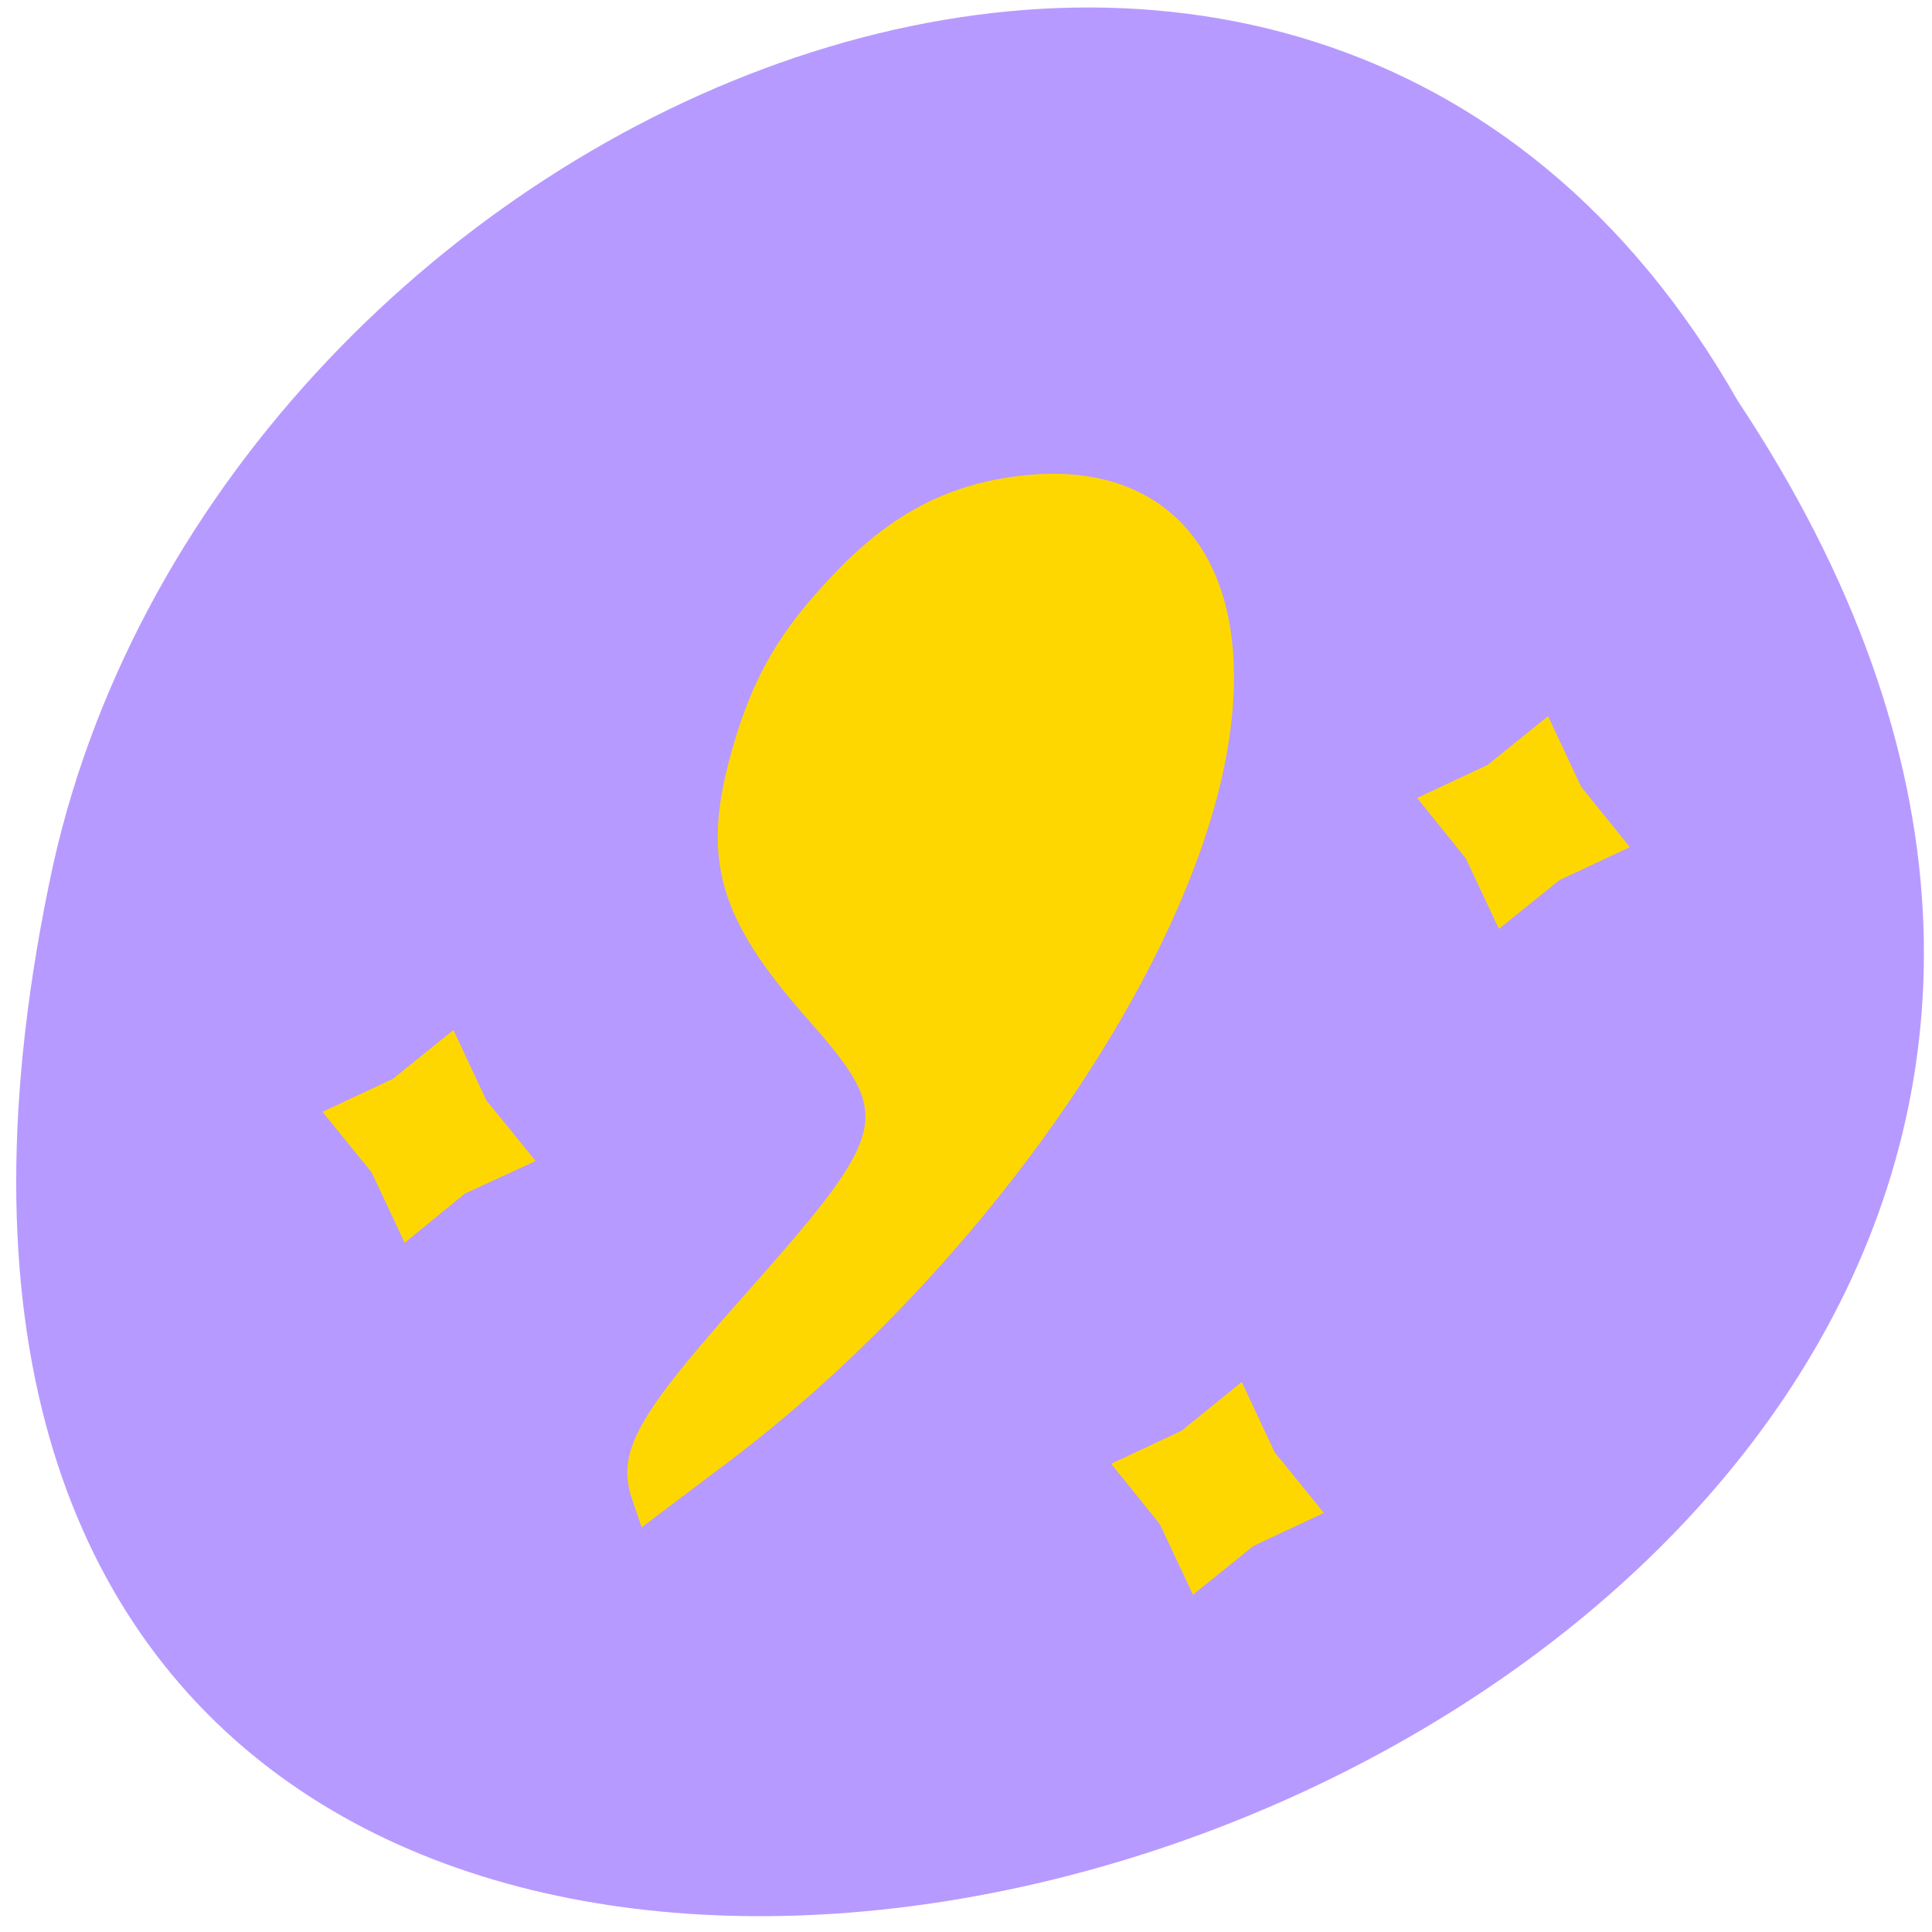 
<svg xmlns="http://www.w3.org/2000/svg" xmlns:xlink="http://www.w3.org/1999/xlink" width="22px" height="22px" viewBox="0 0 22 22" version="1.1">
<g id="surface1">
<path style=" stroke:none;fill-rule:nonzero;fill:rgb(100%,27.059%,0%);fill-opacity:1;" d="M 7.566 7.668 C 7.566 8.719 8.41 9.57 9.449 9.57 C 10.492 9.57 11.336 8.719 11.336 7.668 C 11.336 6.617 10.492 5.766 9.449 5.766 C 8.41 5.766 7.566 6.617 7.566 7.668 Z M 7.566 7.668 "/>
<path style=" stroke:none;fill-rule:nonzero;fill:rgb(100%,27.059%,0%);fill-opacity:1;" d="M 7.34 14.348 C 7.34 15.398 8.184 16.246 9.227 16.246 C 10.266 16.246 11.109 15.395 11.109 14.348 C 11.109 13.297 10.266 12.445 9.227 12.445 C 8.184 12.445 7.34 13.297 7.34 14.348 Z M 7.34 14.348 "/>
<path style=" stroke:none;fill-rule:nonzero;fill:rgb(100%,27.059%,0%);fill-opacity:1;" d="M 14.57 10.691 C 14.57 11.742 15.414 12.594 16.457 12.594 C 17.496 12.594 18.34 11.742 18.34 10.691 C 18.34 9.645 17.496 8.793 16.457 8.793 C 15.414 8.793 14.57 9.645 14.57 10.691 Z M 14.57 10.691 "/>
<path style=" stroke:none;fill-rule:nonzero;fill:rgb(71.765%,60.392%,100%);fill-opacity:1;" d="M 19.789 4.566 C 30.645 20.906 -3.977 30.969 0.605 9.848 C 2.559 1.117 14.809 -4.18 19.789 4.566 Z M 19.789 4.566 "/>
<path style="fill-rule:evenodd;fill:rgb(100%,84.314%,0%);fill-opacity:1;stroke-width:1.23;stroke-linecap:butt;stroke-linejoin:miter;stroke:rgb(100%,84.314%,0%);stroke-opacity:1;stroke-miterlimit:4;" d="M 84.318 198.409 C 82.227 192.455 84.727 187.955 99.227 171.682 C 118.636 149.773 119.091 147.773 107.409 134.545 C 95.636 121.227 93.5 113.636 97.5 99.545 C 100.273 89.727 103.773 83.773 111.318 75.955 C 118.773 68.273 126.182 64.545 135.773 63.545 C 155.773 61.455 166.182 76.045 161.773 99.955 C 156.364 129.318 128.591 168.636 95.818 193.273 L 85.273 201.227 Z M 84.318 198.409 " transform="matrix(0.086,0,0,0.086,0,0)"/>
<path style="fill-rule:evenodd;fill:rgb(100%,84.314%,0%);fill-opacity:1;stroke-width:1.142;stroke-linecap:butt;stroke-linejoin:miter;stroke:rgb(100%,84.314%,0%);stroke-opacity:1;stroke-miterlimit:4;" d="M 67.971 59.268 L 63.88 50.541 L 57.789 43.041 L 66.517 38.95 L 74.017 32.905 L 78.107 41.632 L 84.198 49.132 L 75.426 53.177 Z M 67.971 59.268 " transform="matrix(0.086,0,0,0.086,-1.22,8.977)"/>
<path style="fill-rule:evenodd;fill:rgb(100%,84.314%,0%);fill-opacity:1;stroke-width:1.142;stroke-linecap:butt;stroke-linejoin:miter;stroke:rgb(100%,84.314%,0%);stroke-opacity:1;stroke-miterlimit:4;" d="M 67.945 59.258 L 63.854 50.531 L 57.809 43.031 L 66.536 38.94 L 74.036 32.894 L 78.127 41.622 L 84.173 49.122 L 75.445 53.213 Z M 67.945 59.258 " transform="matrix(0.086,0,0,0.086,11.243,5.404)"/>
<path style="fill-rule:evenodd;fill:rgb(100%,84.314%,0%);fill-opacity:1;stroke-width:1.142;stroke-linecap:butt;stroke-linejoin:miter;stroke:rgb(100%,84.314%,0%);stroke-opacity:1;stroke-miterlimit:4;" d="M 67.966 59.253 L 63.876 50.526 L 57.83 43.026 L 66.557 38.935 L 74.012 32.889 L 78.103 41.616 L 84.194 49.116 L 75.466 53.207 Z M 67.966 59.253 " transform="matrix(0.086,0,0,0.086,7.757,12.986)"/>
</g>
</svg>
